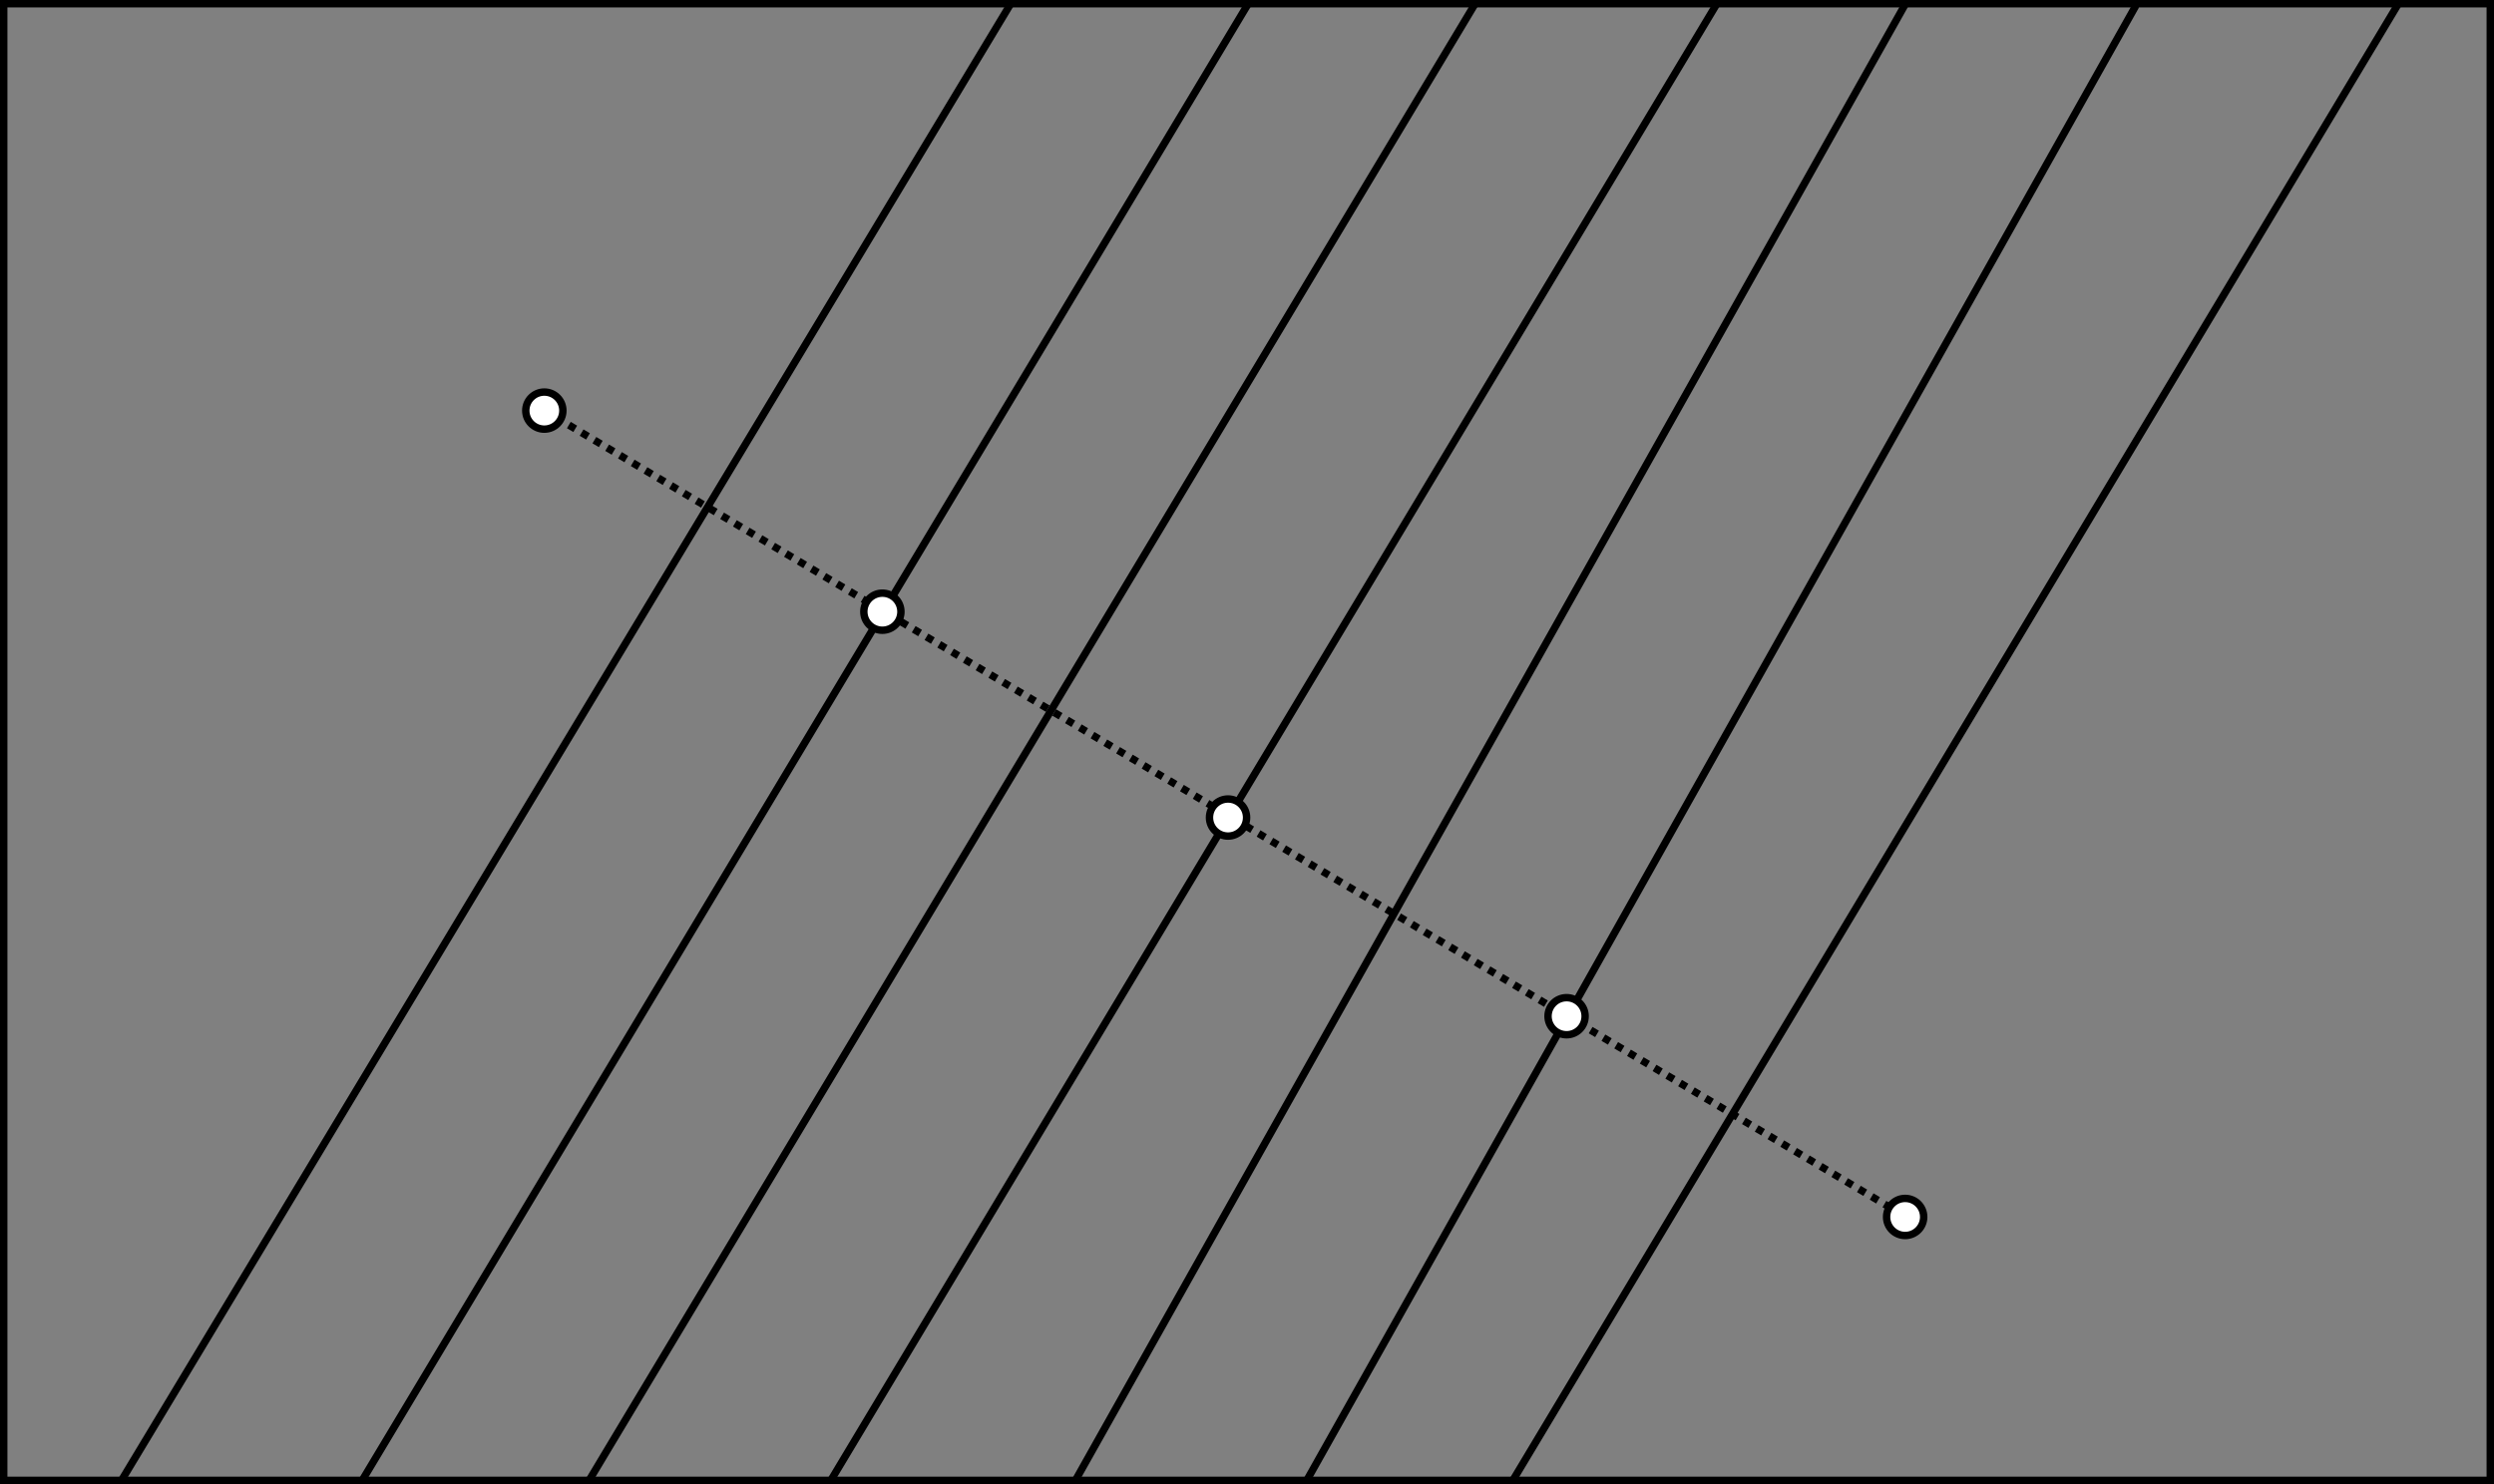<?xml version="1.0" encoding="UTF-8" standalone="no"?>
<svg
   id="main_svg"
   width="504"
   height="300"
   version="1.1"
   xmlns="http://www.w3.org/2000/svg"
   xmlns:svg="http://www.w3.org/2000/svg">
  <rect width="100%" height="100%" fill="#808080" stroke="none"/>
  <defs
     id="defs5" />
  <g
     id="svg_g_bezier_cells"
     style="display:none">
    <path
       d="M 55.919,300 236.801,0 H 0 v 300 z"
       fill="#221155"
       fill-opacity="0.2"
       id="path1" />
    <path
       d="M 150.4,300 330.4,0 H 236.801 L 55.919,300 Z"
       fill="#221155"
       fill-opacity="0.2"
       id="path2" />
    <path
       d="M 248.217,300 417.783,0 H 330.4 l -180,300 z"
       fill="#221155"
       fill-opacity="0.2"
       id="path3" />
    <path
       d="M 336.478,300 504,22.159 504,0 H 417.783 L 248.217,300 Z"
       fill="#221155"
       fill-opacity="0.2"
       id="path4" />
    <path
       d="M 504,22.159 336.478,300 H 504 Z"
       fill="#221155"
       fill-opacity="0.2"
       id="path5" />
  </g>
  <g
     id="svg_g_edges"
     style="display:none"
     transform="translate(-28)">
    <path
       id="svg_path_edges"
       d="M 236.801,0 55.919,300 M 330.4,0 150.4,300 M 417.783,0 248.217,300 m 88.261,0 L 504,22.159 M 336.478,300 H 504 m 0,0 V 22.159 m 0,0 V 0 m 0,0 H 417.783 M 248.217,300 h 88.261 M 417.783,0 H 330.4 m -180,300 h 97.817 M 330.4,0 H 236.801 M 55.919,300 H 150.4 M 236.801,0 H 0 m 0,0 v 300 m 0,0 h 55.919"
       stroke="#000000"
       stroke-width="2" />
  </g>
  <path
     style="display:inline;fill:none;stroke:#000000;stroke-width:1.5"
     d="M 305.389,299.802 485.201,-0.129"
     id="path6" />
  <path
     style="display:inline;fill:none;stroke:#000000;stroke-width:1.5"
     d="M 216.809,300.174 385.706,-0.364"
     id="path7" />
  <path
     style="display:inline;fill:none;stroke:#000000;stroke-width:1.5"
     d="M 262.726,301.665 431.623,1.127"
     id="path7-1" />
  <path
     style="display:inline;fill:none;stroke:#000000;stroke-width:1.5"
     d="M 118.55,300.081 298.994,-0.743"
     id="path8" />
  <path
     style="display:inline;fill:none;stroke:#000000;stroke-width:1.5"
     d="M 72.409,300.561 252.853,-0.263"
     id="path8-6" />
  <path
     style="display:inline;fill:none;stroke:#000000;stroke-width:1.5"
     d="M 166.564,301.479 347.007,0.655"
     id="path8-3" />
  <path
     style="display:inline;fill:none;stroke:#000000;stroke-width:1.5"
     d="M 23.976,300.209 205.516,-1.355"
     id="path9" />
  <rect
     style="fill:none;stroke:#000000;stroke-width:1.5;stroke-dasharray:none"
     id="rect9"
     width="502.5"
     height="298.5"
     x="0.75"
     y="0.75" />
  <g
     id="svg_g_seeds"
     style="display:inline"
     transform="translate(-32)">
    <path
       style="display:inline;fill:#1f7bfd;fill-opacity:0;stroke:#000000;stroke-width:1.5;stroke-dasharray:1.5, 1.5;stroke-dashoffset:0"
       d="m 109.79,82.861 275.283,163.063"
       id="path10"
       transform="translate(32)" />
    <circle
       id="c_9"
       cx="142"
       cy="83"
       r="3.75"
       stroke="#000000"
       stroke-width="2.5"
       fill="#1f7bfd"
       style="stroke-width:1.5;stroke-dasharray:none;fill:#ffffff;fill-opacity:1" />
    <circle
       id="c_10"
       cx="210.315"
       cy="123.651"
       r="3.75"
       stroke="#000000"
       stroke-width="2.5"
       fill="#1f7bfd"
       style="fill:#ffffff;fill-opacity:1;stroke-width:1.5;stroke-dasharray:none" />
    <circle
       id="c_11"
       cx="280.168"
       cy="165.26"
       r="3.75"
       stroke="#000000"
       stroke-width="2.5"
       fill="#1f7bfd"
       style="fill:#ffffff;fill-opacity:1;stroke-width:1.5;stroke-dasharray:none" />
    <circle
       id="c_12"
       cx="348.581"
       cy="205.421"
       r="3.75"
       stroke="#000000"
       stroke-width="2.5"
       fill="#1f7bfd"
       style="fill:#ffffff;fill-opacity:1;stroke-width:1.5;stroke-dasharray:none" />
    <circle
       id="c_13"
       cx="417"
       cy="246"
       r="3.75"
       stroke="#000000"
       stroke-width="2.5"
       fill="#1f7bfd"
       style="stroke-width:1.5;stroke-dasharray:none;fill:#ffffff;fill-opacity:1" />
  </g>
</svg>
